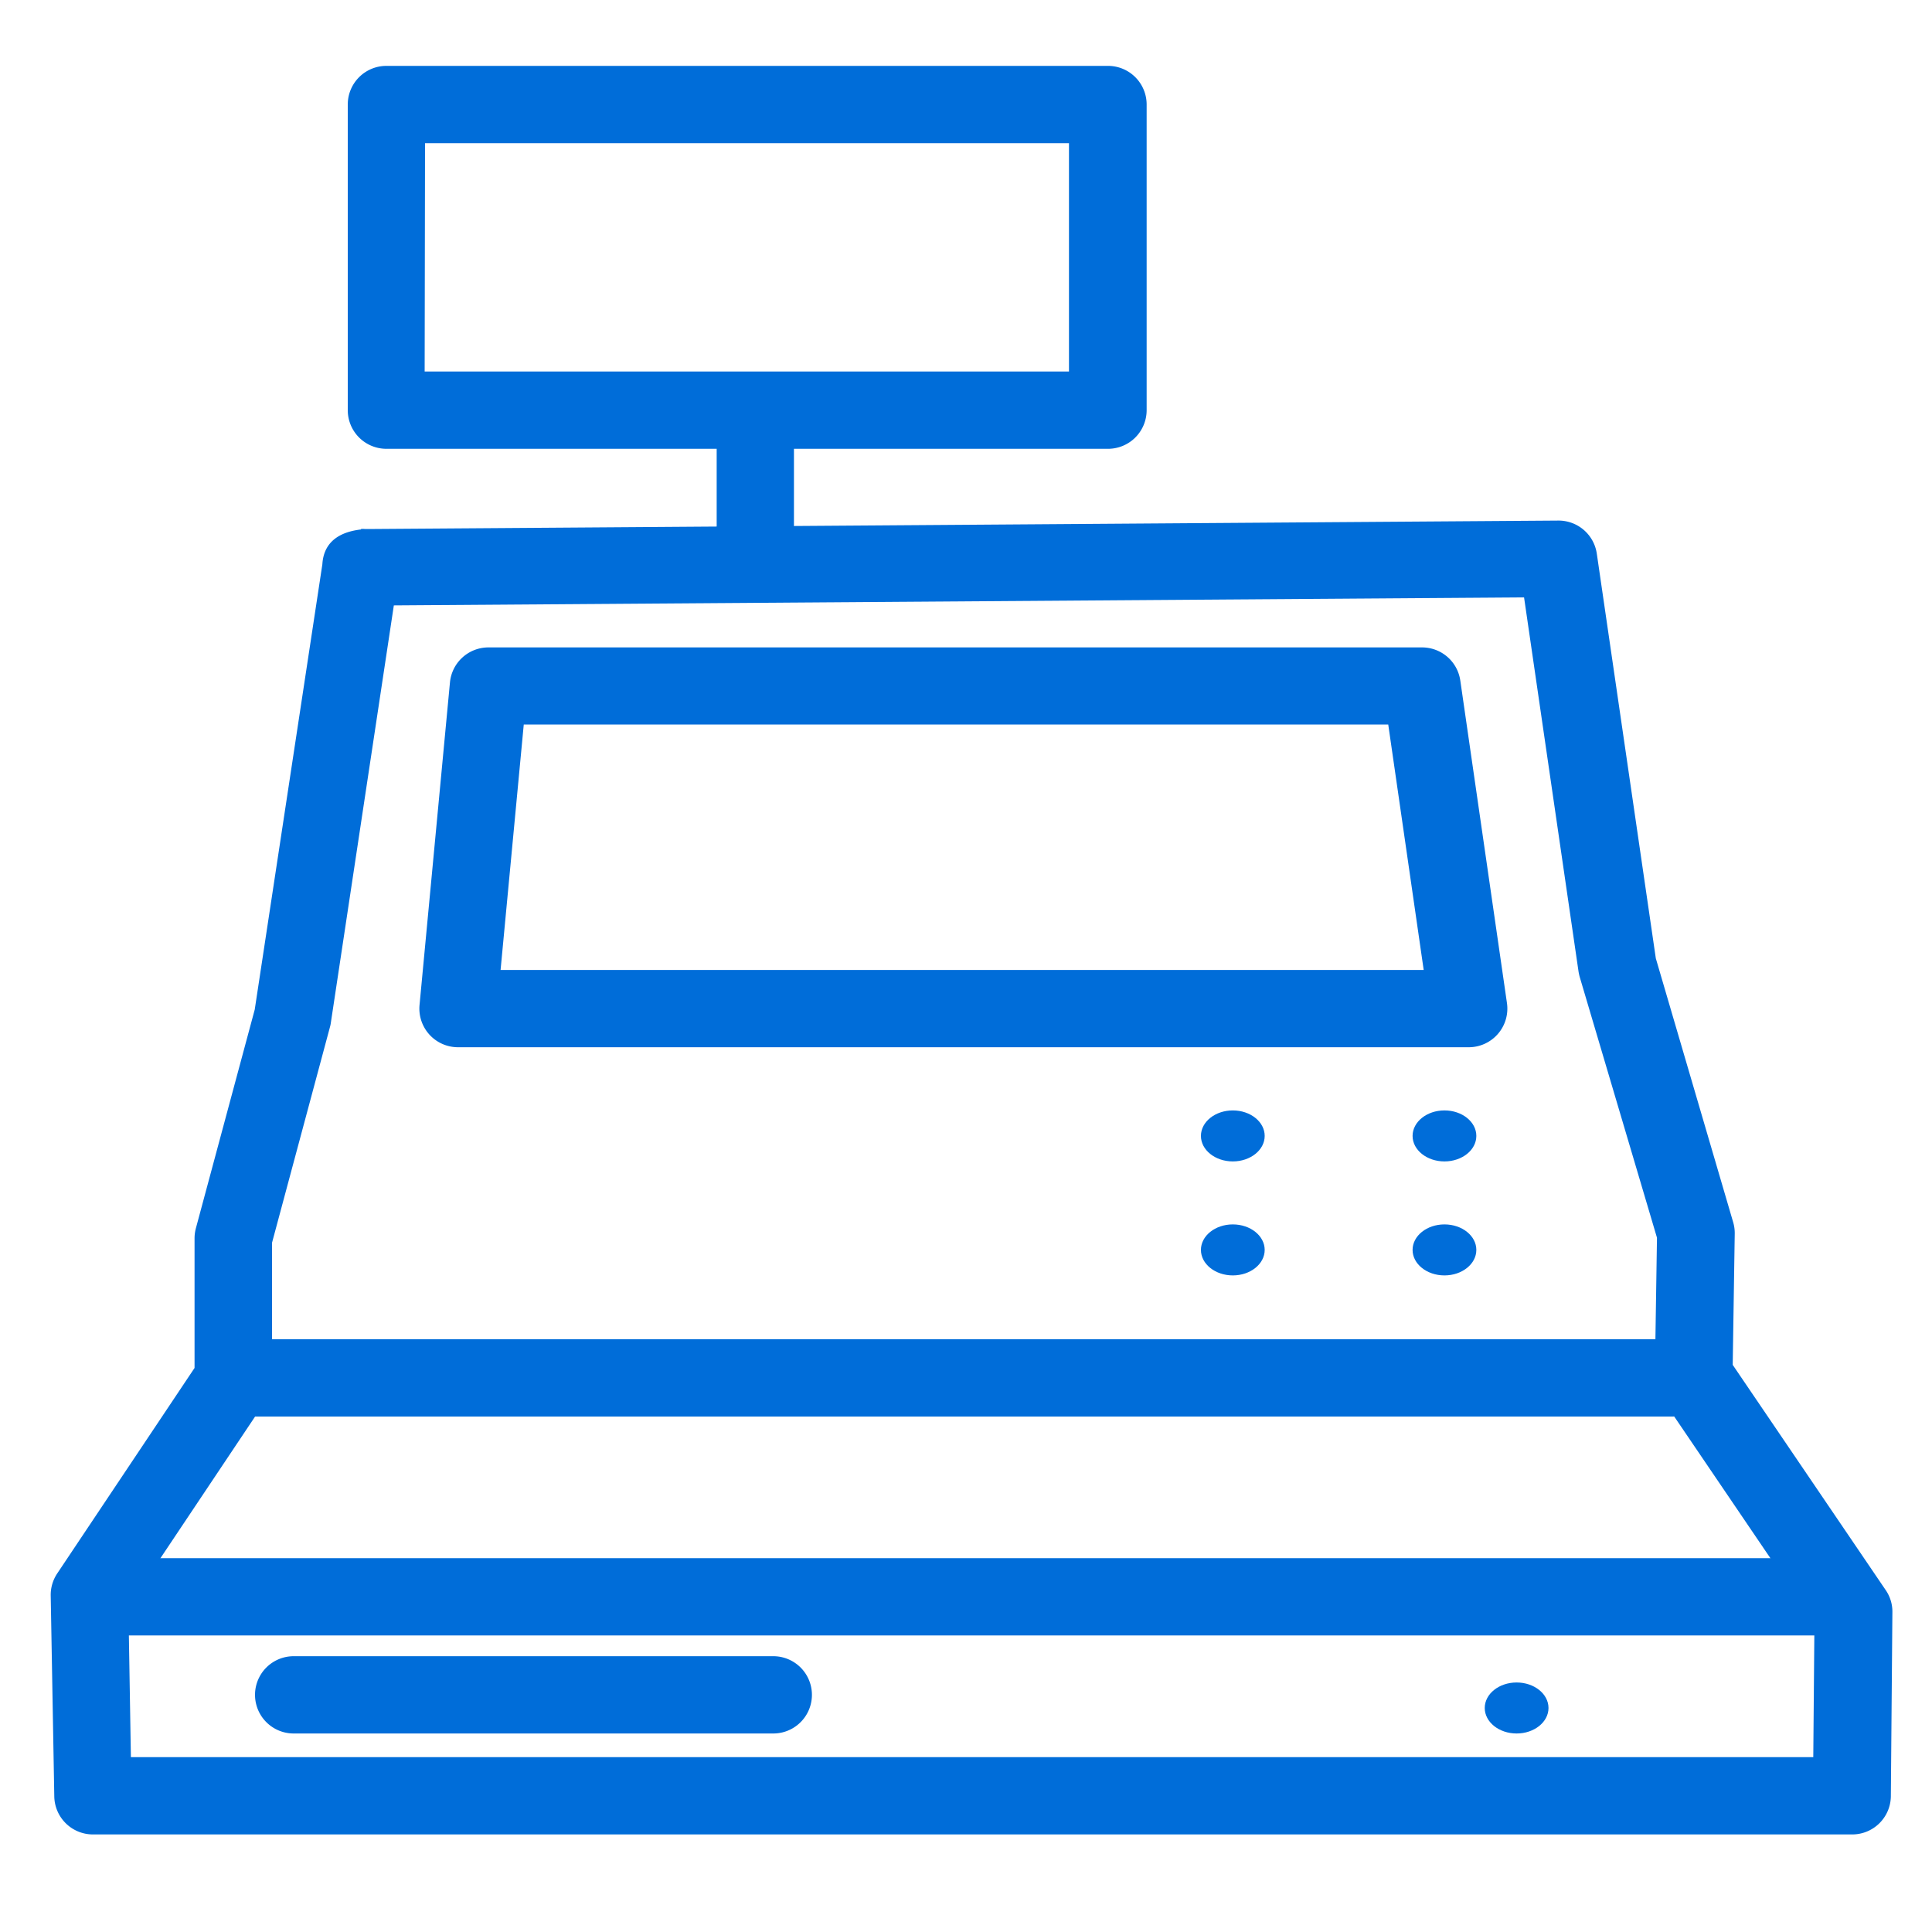 <svg id="Capa_1" data-name="Capa 1" xmlns="http://www.w3.org/2000/svg" viewBox="0 0 200 200"><defs><style>.cls-1{fill:#006dd9;}</style></defs><path class="cls-1" d="M191.68,189.9H9.62a4,4,0,0,1-4-3.93l-.37-20.79a4,4,0,0,1,.67-2.29l14.22-21.28V128.14a4.07,4.07,0,0,1,.14-1l6.09-22.63,7-46.09c.16-2.72,2.36-3.42,4-3.61v-.05a2.82,2.82,0,0,1,.41,0c.38,0,.71,0,1,0l122.52-.87h0a4,4,0,0,1,4,3.42l6.11,41.9,8,27.29a4,4,0,0,1,.17,1.2l-.21,13.59,15.84,23.32a3.93,3.93,0,0,1,.69,2.28l-.16,19.1A4,4,0,0,1,191.68,189.9Zm-178.13-8H187.71l.12-13.88L172,144.7a4,4,0,0,1-.69-2.31l.22-14.26-8-27a5.41,5.41,0,0,1-.12-.55l-5.64-38.74-117,.83-6.52,43.2a3.12,3.12,0,0,1-.09.44l-6,22.34v14.15a4,4,0,0,1-.67,2.22l-14.2,21.25Z"/><path class="cls-1" d="M78.19,60.52a4,4,0,0,1-4-4V43.34a4,4,0,0,1,8,0V56.52A4,4,0,0,1,78.19,60.52Z"/><path class="cls-1" d="M114.66,46.46H40a4,4,0,0,1-4-4V10.82a4,4,0,0,1,4-4h74.7a4,4,0,0,1,4,4V42.46A4,4,0,0,1,114.66,46.46Zm-70.7-8h66.7V14.82H44Z"/><path class="cls-1" d="M152,108.41H47.43a4,4,0,0,1-4-4.37l3.15-33.4a4,4,0,0,1,4-3.62h96.59a4,4,0,0,1,4,3.43L156,103.84a4,4,0,0,1-4,4.57Zm-100.18-8h95.56L143.71,75H54.22Z"/><ellipse class="cls-1" cx="127.62" cy="117.59" rx="3.3" ry="2.64"/><ellipse class="cls-1" cx="149.53" cy="117.59" rx="3.3" ry="2.64"/><ellipse class="cls-1" cx="127.62" cy="129.39" rx="3.3" ry="2.64"/><ellipse class="cls-1" cx="149.53" cy="129.39" rx="3.3" ry="2.64"/><ellipse class="cls-1" cx="157" cy="176.81" rx="3.3" ry="2.64"/><path class="cls-1" d="M173.09,146.64H25a4,4,0,0,1,0-8H173.09a4,4,0,1,1,0,8Z"/><path class="cls-1" d="M189.82,169.3H10.9a4,4,0,0,1,0-8H189.82a4,4,0,0,1,0,8Z"/><path class="cls-1" d="M80.05,179.45H30.4a4,4,0,0,1,0-8H80.05a4,4,0,1,1,0,8Z"/></svg>